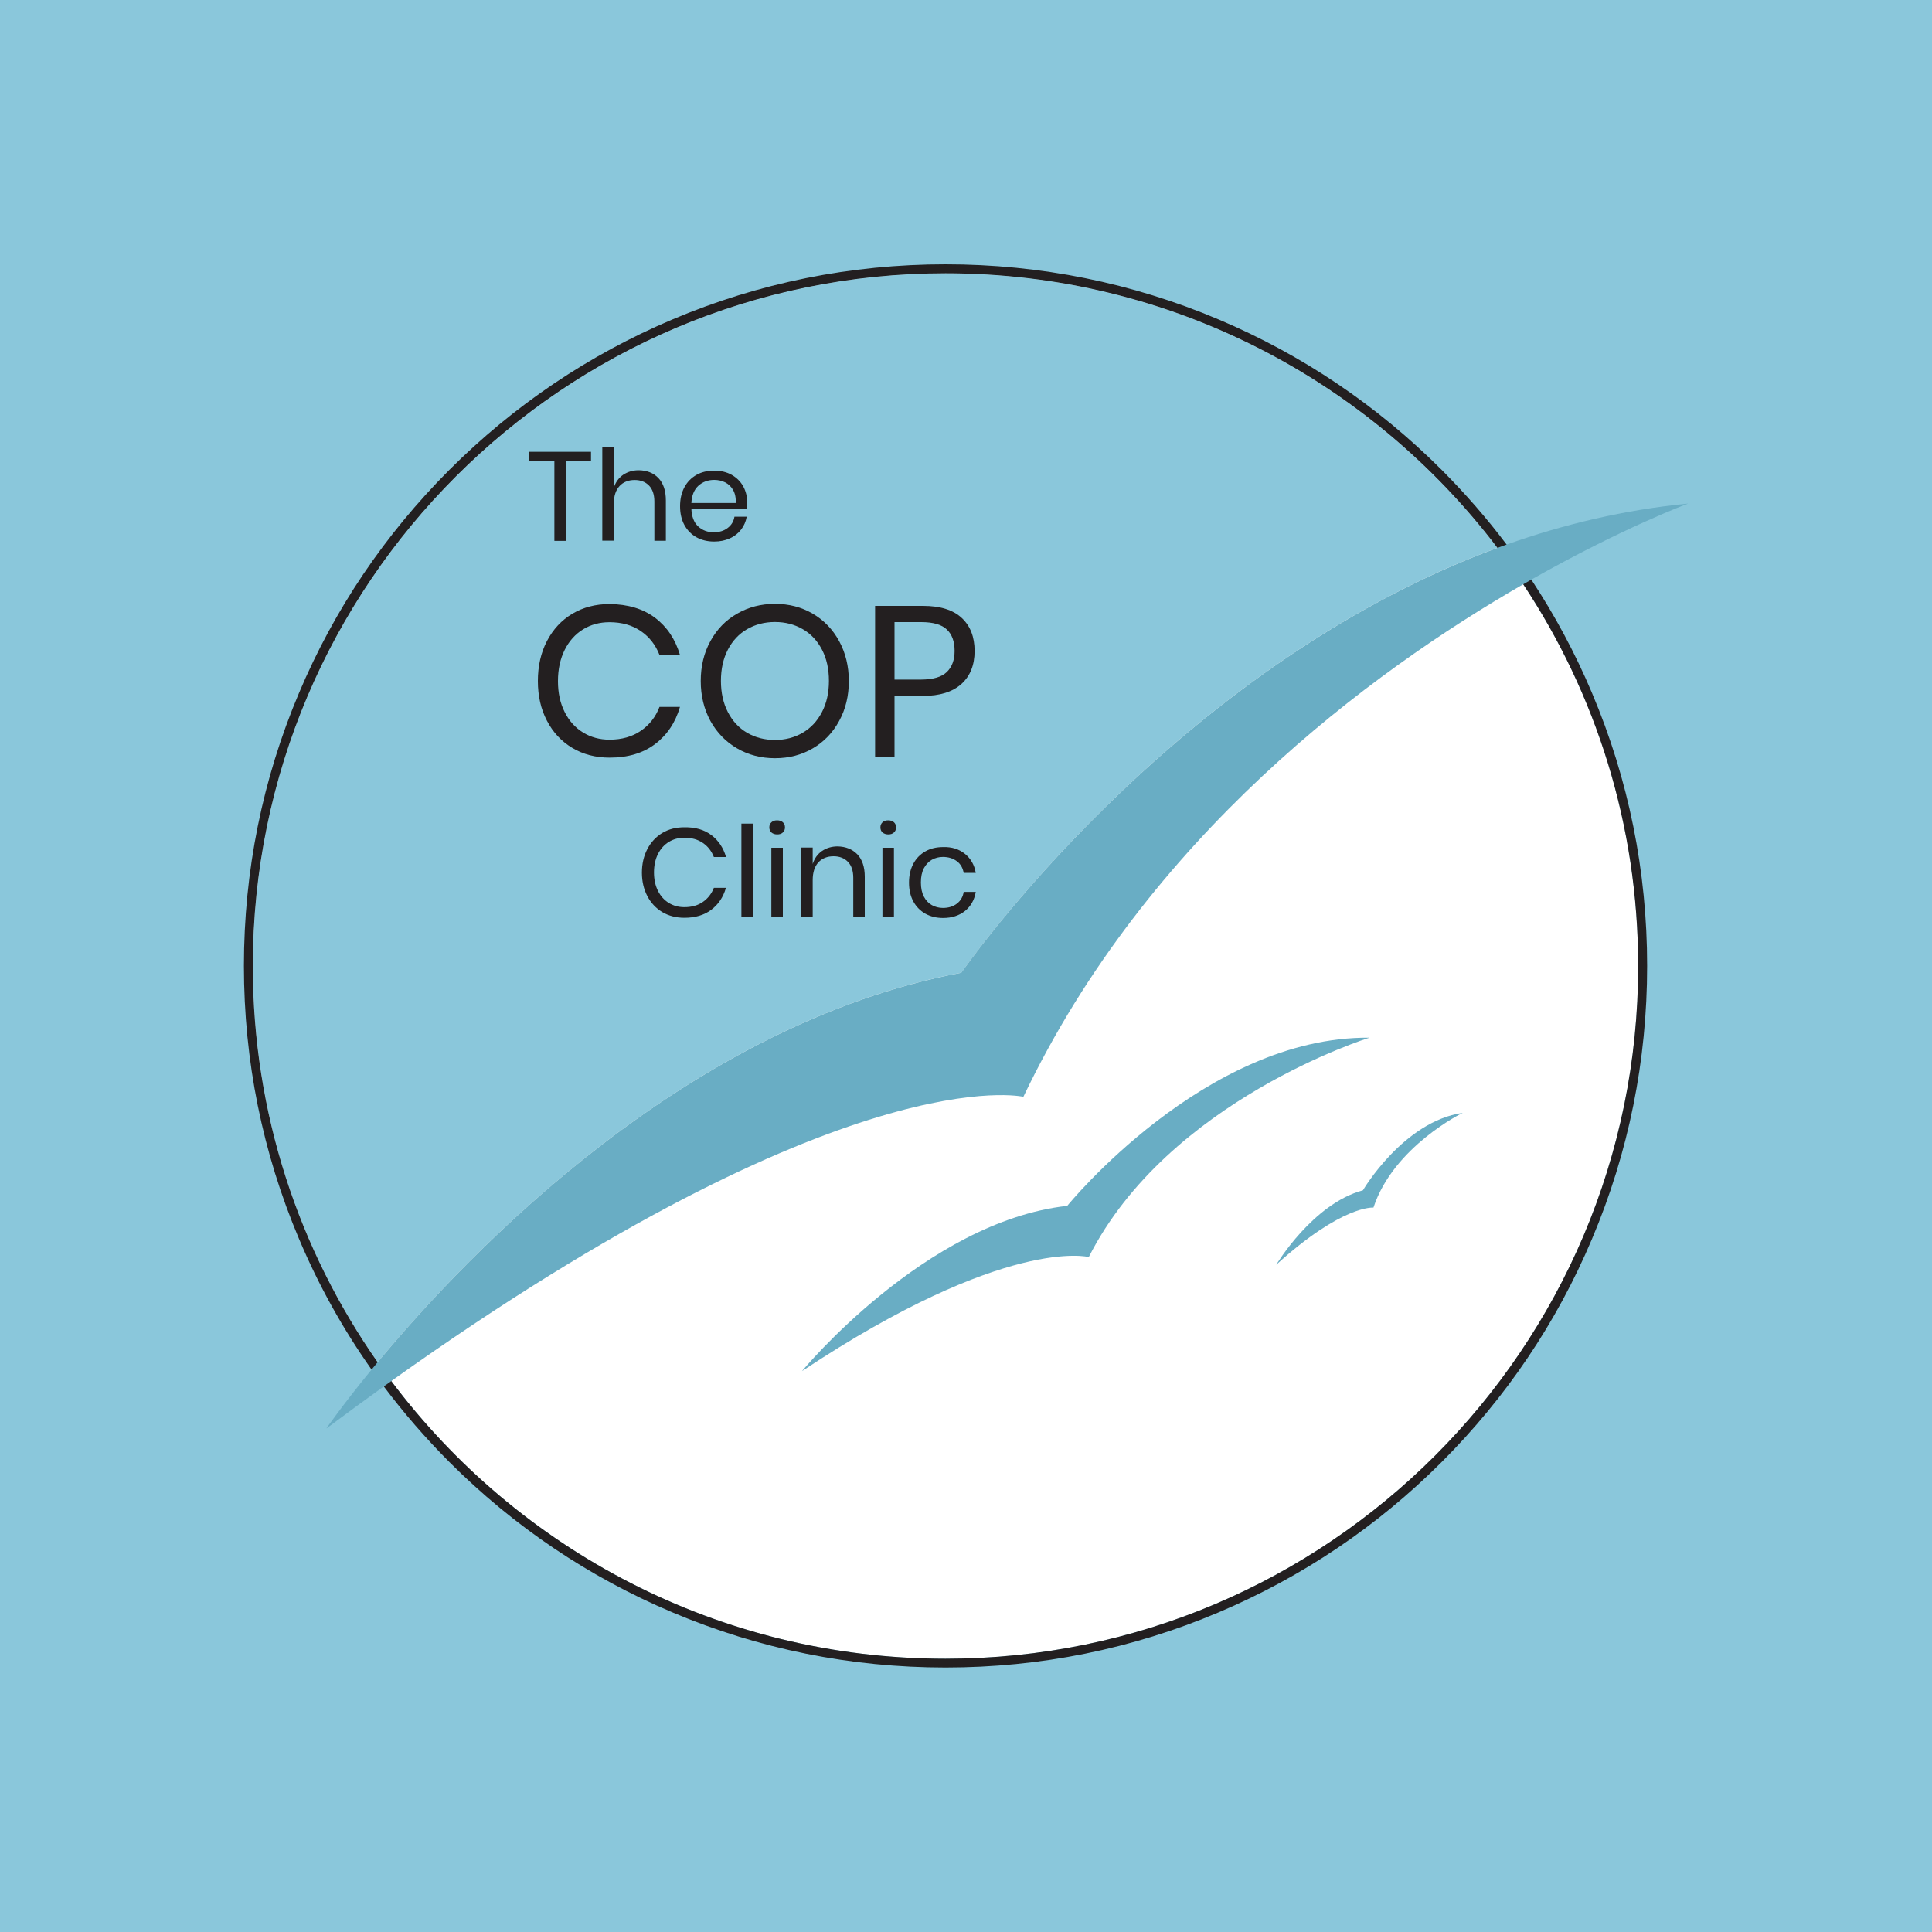 <svg xmlns="http://www.w3.org/2000/svg" version="1.1" xmlns:xlink="http://www.w3.org/1999/xlink" xmlns:svgjs="http://svgjs.com/svgjs" width="2000" height="2000"><rect width="100%" height="100%" fill="#808080" stroke="none"/><svg version="1.1" id="SvgjsSvg1000" xmlns="http://www.w3.org/2000/svg" xmlns:xlink="http://www.w3.org/1999/xlink" x="0px" y="0px" viewBox="0 0 2000 2000" style="enable-background:new 0 0 2000 2000;" xml:space="preserve">
<style type="text/css">
	.st0{fill:#8AC7DB;}
	.st1{fill:#FFFFFF;}
	.st2{fill:#69ADC4;}
	.st3{fill:#231F20;}
</style>
<rect class="st0" width="2000" height="2000"></rect>
<g>
	<path class="st1" d="M1695.9,1000c0,395.4-321.7,717.1-717.1,717.1c-234.4,0-442.9-113-573.8-287.5c-4.8-6.4-9.5-12.9-14.1-19.4
		c-81.4-116.3-129.2-257.8-129.2-410.2c0-395.4,321.7-717.1,717.1-717.1c232.9,0,440.3,111.6,571.3,284.2
		c9.3,12.3,18.2,24.8,26.7,37.7C1652.1,718.2,1695.9,854.1,1695.9,1000z"></path>
	<path class="st2" d="M830.2,1419.4c0,0,127.8-154.9,274.6-171.1c0,0,142.4-175.5,312.9-174.1c0,0-208.3,64.6-290.6,227.1
		C1127.1,1301.2,1041.5,1279.1,830.2,1419.4z"></path>
	<path class="st2" d="M1321.2,1309.2c0,0,37.6-63,89.7-77c0,0,41.7-71.2,103.3-80.2c0,0-71.6,34.8-92.4,98.1
		C1421.9,1250.1,1389.8,1246.9,1321.2,1309.2z"></path>
	<path class="st0" d="M1550.1,567.1c-336.9,124-554.9,439.8-554.9,439.8c-282.6,53.4-506.7,285.8-604.3,403.3
		c-81.4-116.3-129.2-257.8-129.2-410.2c0-395.4,321.7-717.1,717.1-717.1C1211.7,282.9,1419,394.5,1550.1,567.1z"></path>
	<g>
		<path class="st3" d="M611.8,467.7v9.7h-26v82.5h-11.9v-82.5h-26v-9.7H611.8z"></path>
		<path class="st3" d="M681.6,494.9c5.1,5.4,7.7,13.1,7.7,23.2v41.7h-11.9v-40.6c0-7.1-1.8-12.6-5.5-16.5c-3.7-3.8-8.6-5.8-14.9-5.8
			c-6.5,0-11.8,2.1-15.7,6.3c-3.9,4.2-5.9,10.4-5.9,18.5v38h-11.9v-96.7h11.9v42c1.8-5.8,5.1-10.3,9.7-13.5c4.7-3.1,10-4.7,16.1-4.7
			C669.7,486.9,676.5,489.6,681.6,494.9z"></path>
		<path class="st3" d="M773.1,526.5h-57.4c0.3,8.2,2.6,14.3,7,18.4c4.4,4.1,9.8,6.1,16.1,6.1c5.8,0,10.6-1.5,14.4-4.4
			c3.9-2.9,6.3-6.8,7.1-11.7h12.7c-0.9,5-2.8,9.4-5.8,13.3c-3,3.9-6.9,7-11.7,9.1c-4.8,2.2-10.2,3.3-16.2,3.3
			c-6.9,0-13-1.5-18.3-4.4c-5.3-3-9.5-7.2-12.5-12.7c-3-5.5-4.5-12-4.5-19.5c0-7.5,1.5-14,4.5-19.6c3-5.6,7.2-9.8,12.5-12.8
			c5.3-3,11.4-4.4,18.3-4.4c7,0,13,1.5,18.2,4.4c5.2,3,9.1,6.9,11.9,11.9c2.7,5,4.1,10.5,4.1,16.5
			C773.6,522.5,773.4,524.7,773.1,526.5z M759,507.4c-2-3.6-4.8-6.2-8.2-8c-3.5-1.7-7.3-2.6-11.4-2.6c-6.5,0-12,2-16.5,6.1
			c-4.4,4.1-6.8,10-7.2,17.8h45.9C761.9,515.4,761,511,759,507.4z"></path>
	</g>
	<g>
		<path class="st3" d="M736.4,864.5c7.3,5.5,12.4,13.1,15.2,22.7H739c-2.4-6.1-6.1-11-11.4-14.6c-5.2-3.6-11.6-5.4-19.2-5.4
			c-6,0-11.4,1.5-16.1,4.4c-4.7,2.9-8.5,7.1-11.2,12.5c-2.7,5.4-4.1,11.8-4.1,19.1c0,7.2,1.4,13.6,4.1,19c2.7,5.4,6.5,9.6,11.2,12.5
			c4.7,2.9,10.1,4.4,16.1,4.4c7.6,0,14-1.8,19.2-5.4c5.2-3.6,9-8.5,11.4-14.6h12.5c-2.8,9.6-7.8,17.1-15.2,22.7
			c-7.3,5.5-16.6,8.3-27.8,8.3c-8.6,0-16.3-2-22.9-5.9c-6.6-4-11.8-9.5-15.5-16.6c-3.7-7.1-5.6-15.2-5.6-24.2
			c0-9.1,1.9-17.3,5.6-24.4c3.7-7.1,8.9-12.7,15.5-16.7c6.6-4,14.2-5.9,22.9-5.9C719.8,856.2,729.1,859,736.4,864.5z"></path>
		<path class="st3" d="M779.4,852.6v96.7h-11.9v-96.7H779.4z"></path>
		<path class="st3" d="M798.6,851.2c1.5-1.4,3.4-2,5.9-2c2.4,0,4.4,0.7,5.9,2c1.5,1.4,2.2,3.1,2.2,5.3c0,2.2-0.7,3.9-2.2,5.3
			c-1.5,1.4-3.4,2-5.9,2c-2.4,0-4.4-0.7-5.9-2c-1.5-1.3-2.2-3.1-2.2-5.3C796.4,854.3,797.1,852.6,798.6,851.2z M810.4,877.6v71.8
			h-11.9v-71.8H810.4z"></path>
		<path class="st3" d="M887.5,884.4c5.1,5.4,7.7,13.1,7.7,23.2v41.7h-11.9v-40.6c0-7.1-1.8-12.6-5.5-16.5c-3.7-3.8-8.6-5.8-14.9-5.8
			c-6.5,0-11.8,2.1-15.7,6.3c-3.9,4.2-5.9,10.4-5.9,18.5v38h-11.9v-71.8h11.9v17c1.8-5.8,5.1-10.3,9.7-13.5c4.7-3.1,10-4.7,16.1-4.7
			C875.6,876.4,882.3,879.1,887.5,884.4z"></path>
		<path class="st3" d="M913.6,851.2c1.5-1.4,3.4-2,5.9-2c2.4,0,4.4,0.7,5.9,2c1.5,1.4,2.2,3.1,2.2,5.3c0,2.2-0.7,3.9-2.2,5.3
			c-1.5,1.4-3.4,2-5.9,2c-2.4,0-4.4-0.7-5.9-2c-1.5-1.3-2.2-3.1-2.2-5.3C911.4,854.3,912.1,852.6,913.6,851.2z M925.4,877.6v71.8
			h-11.9v-71.8H925.4z"></path>
		<path class="st3" d="M999,884c6,4.9,9.7,11.4,11.1,19.6h-12.5c-0.9-5.1-3.2-9.2-7.1-12.1c-3.9-2.9-8.7-4.4-14.4-4.4
			c-4.2,0-8,1-11.4,2.9c-3.4,1.9-6.2,4.9-8.3,8.8c-2.1,4-3.1,8.9-3.1,14.7c0,5.8,1,10.7,3.1,14.7c2.1,4,4.9,6.9,8.3,8.8
			c3.4,1.9,7.3,2.9,11.4,2.9c5.8,0,10.6-1.5,14.4-4.4c3.9-3,6.3-7,7.1-12.2h12.5c-1.4,8.3-5.1,14.8-11.1,19.7
			c-6,4.8-13.6,7.3-22.7,7.3c-6.9,0-13-1.5-18.3-4.4c-5.3-3-9.5-7.2-12.5-12.7c-3-5.5-4.5-12-4.5-19.5c0-7.5,1.5-14,4.5-19.6
			c3-5.6,7.2-9.8,12.5-12.8c5.3-3,11.4-4.4,18.3-4.4C985.4,876.6,993,879.1,999,884z"></path>
	</g>
	<g>
		<path class="st3" d="M678.2,639.6c12.4,9.4,20.9,22.2,25.7,38.4h-21.2c-4-10.3-10.4-18.6-19.3-24.7c-8.9-6.1-19.7-9.2-32.5-9.2
			c-10.2,0-19.3,2.5-27.3,7.4c-8,4.9-14.4,12-19,21.2c-4.6,9.2-7,20-7,32.4c0,12.2,2.3,22.9,7,32.1c4.6,9.2,11,16.2,19,21.1
			c8,4.9,17.2,7.4,27.3,7.4c12.8,0,23.7-3.1,32.5-9.2c8.9-6.1,15.3-14.3,19.3-24.7h21.2c-4.7,16.2-13.3,29-25.7,38.4
			c-12.4,9.4-28.1,14.1-47.1,14.1c-14.6,0-27.5-3.4-38.7-10.1c-11.2-6.7-20-16.1-26.2-28.1c-6.3-12-9.4-25.7-9.4-41.1
			c0-15.5,3.1-29.3,9.4-41.4c6.3-12.1,15-21.5,26.2-28.2c11.2-6.7,24.1-10.1,38.7-10.1C650,625.5,665.8,630.2,678.2,639.6z"></path>
		<path class="st3" d="M841.4,635.3c11.6,6.8,20.7,16.3,27.3,28.4c6.6,12.2,10,25.9,10,41.3c0,15.3-3.3,29.1-10,41.3
			c-6.6,12.2-15.8,21.7-27.3,28.4c-11.6,6.8-24.6,10.2-39.1,10.2c-14.5,0-27.6-3.4-39.3-10.2c-11.7-6.8-20.9-16.3-27.6-28.4
			c-6.6-12.2-10-25.9-10-41.3c0-15.3,3.3-29.1,10-41.3s15.8-21.7,27.6-28.4c11.7-6.8,24.8-10.2,39.3-10.2
			C816.8,625.1,829.8,628.5,841.4,635.3z M773.4,651.3c-8.5,4.9-15.1,12-19.9,21.2c-4.8,9.2-7.2,20-7.2,32.4c0,12.2,2.4,23,7.2,32.3
			c4.8,9.3,11.4,16.4,19.9,21.4c8.5,4.9,18.1,7.4,28.9,7.4c10.6,0,20.2-2.5,28.7-7.5c8.5-5,15.1-12.1,19.9-21.4
			c4.8-9.2,7.2-20,7.2-32.2c0-12.4-2.4-23.2-7.2-32.4c-4.8-9.2-11.4-16.3-19.9-21.2c-8.5-4.9-18-7.4-28.7-7.4
			C791.5,643.9,781.9,646.4,773.4,651.3z"></path>
		<path class="st3" d="M926,720.3v62.9h-20.1v-156h49.6c17.9,0,31.2,4.2,40.1,12.5c8.9,8.3,13.3,19.7,13.3,34.2
			c0,14.6-4.6,26-13.7,34.2c-9.2,8.2-22.4,12.3-39.6,12.3H926z M980.1,695.7c5.4-5.2,8.1-12.5,8.1-21.9c0-9.7-2.7-17.2-8.1-22.2
			c-5.4-5.1-14.2-7.6-26.4-7.6H926v59.5h27.7C965.9,703.4,974.7,700.9,980.1,695.7z"></path>
	</g>
	<path class="st3" d="M1648,717.3c-17.4-41.2-38.4-80.3-62.8-117.3c-8.2-12.4-16.7-24.5-25.6-36.3c-20.4-27.2-42.9-52.9-67.2-77.3
		c-66.7-66.7-144.4-119.1-230.9-155.7c-89.5-37.9-184.7-57.1-282.7-57.1s-193.2,19.2-282.7,57.1c-86.5,36.6-164.2,89-230.9,155.7
		c-66.7,66.7-119.1,144.4-155.6,230.8c-37.9,89.5-57.1,184.7-57.1,282.7s19.2,193.2,57.1,282.7c20.2,47.9,45.3,93,75,135.1
		c4.1,5.8,8.3,11.6,12.6,17.4c20.7,27.6,43.4,53.7,68,78.4c66.7,66.7,144.4,119.1,230.9,155.6c89.5,37.9,184.7,57.1,282.7,57.1
		s193.2-19.2,282.7-57.1c86.5-36.6,164.2-88.9,230.9-155.6c66.7-66.7,119.1-144.4,155.6-230.9c37.9-89.5,57.1-184.7,57.1-282.7
		S1685.9,806.8,1648,717.3z M978.8,1717.1c-234.4,0-442.9-113-573.8-287.5c-4.8-6.4-9.5-12.9-14.1-19.4
		c-81.4-116.3-129.2-257.8-129.2-410.2c0-395.4,321.7-717.1,717.1-717.1c232.9,0,440.3,111.6,571.3,284.2
		c9.3,12.3,18.2,24.8,26.7,37.7c75.2,113.4,119,249.3,119,395.2C1695.9,1395.4,1374.2,1717.1,978.8,1717.1z"></path>
	<path class="st2" d="M1747.5,521.3c0,0-67.2,24.8-162.3,78.7c-2.7,1.6-5.5,3.1-8.3,4.8c-158.6,91.3-389.2,261.6-517.5,530.6
		c0,0-181.9-42.7-654.4,294.3c-2.6,1.9-5.2,3.7-7.8,5.6c-19.3,13.9-39.1,28.3-59.4,43.5c0,0,16.4-23.8,46.7-60.8
		c2-2.5,4.1-5,6.3-7.7c97.6-117.5,321.7-349.9,604.3-403.3c0,0,218.1-315.8,554.9-439.8c3.1-1.1,6.3-2.3,9.4-3.4
		C1618.8,542.7,1681.6,527.7,1747.5,521.3z"></path>
</g>
</svg><style>@media (prefers-color-scheme: light) { :root { filter: none; } }
</style></svg>
